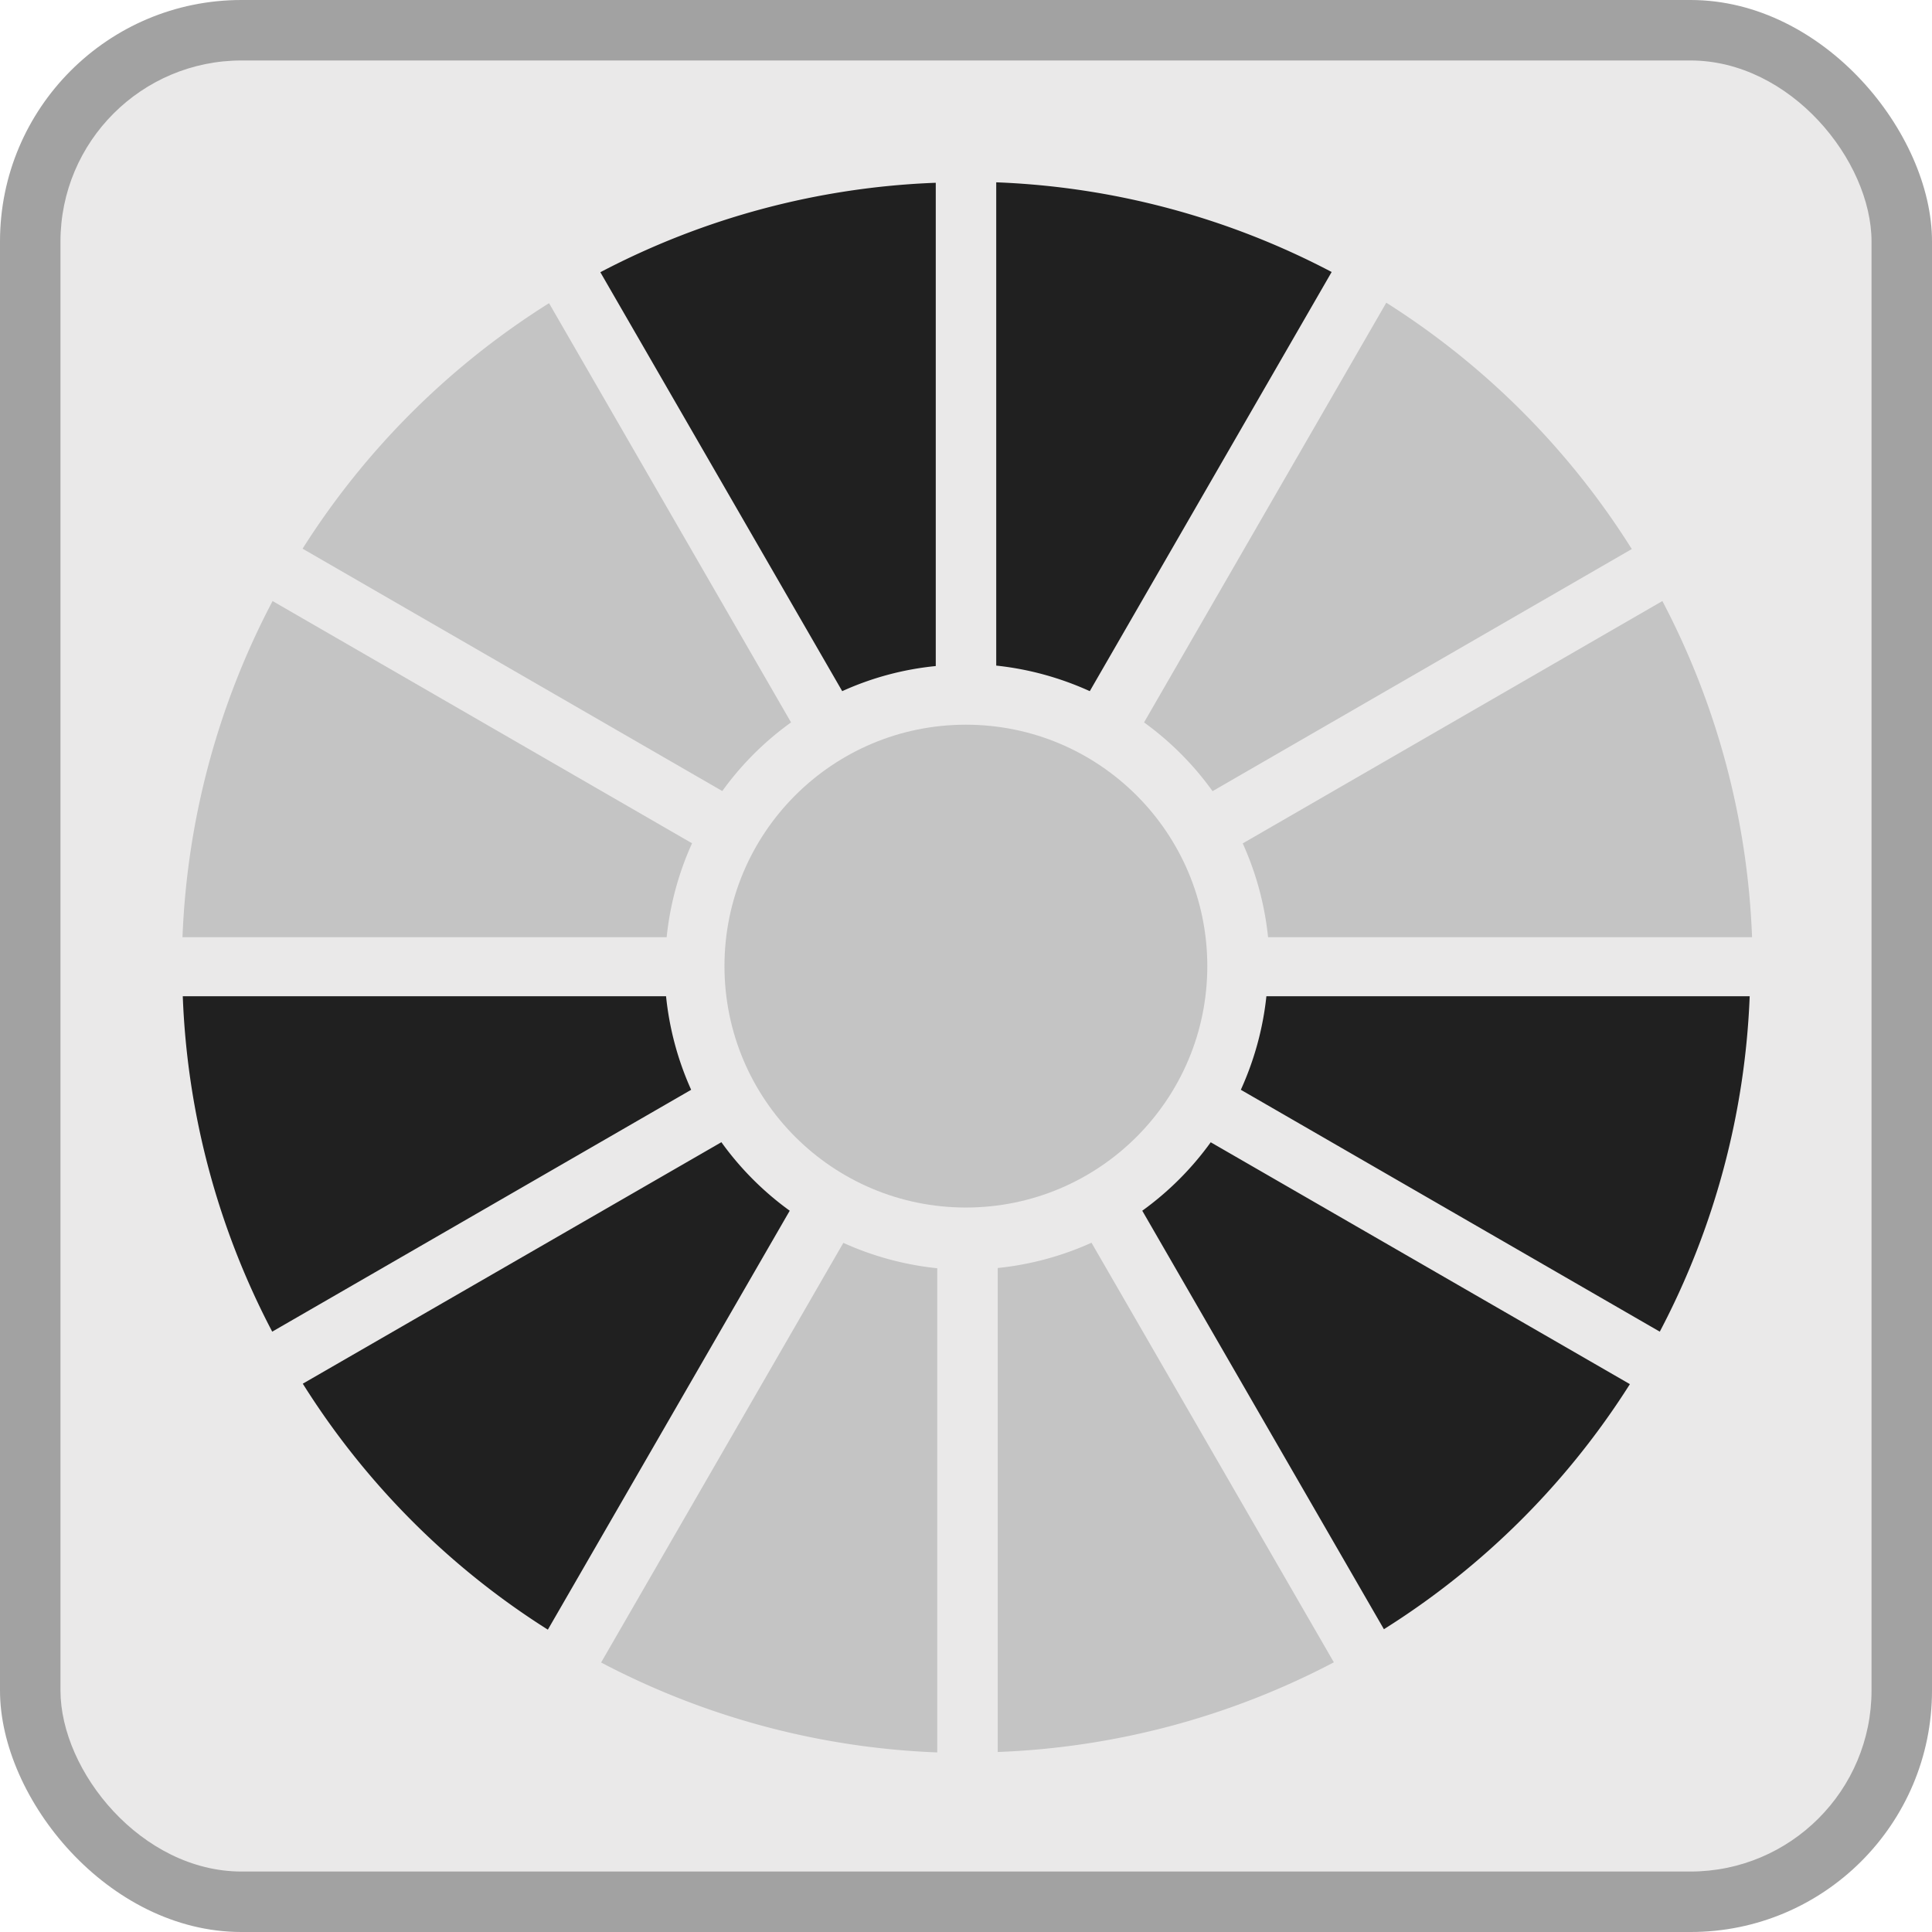 <!--Created with Inkscape (http://www.inkscape.org/)--><svg xmlns:dc="http://purl.org/dc/elements/1.1/" xmlns:cc="http://creativecommons.org/ns#" xmlns:rdf="http://www.w3.org/1999/02/22-rdf-syntax-ns#" xmlns="http://www.w3.org/2000/svg" xmlns:sodipodi="http://sodipodi.sourceforge.net/DTD/sodipodi-0.dtd" xmlns:inkscape="http://www.inkscape.org/namespaces/inkscape" width="32" height="32" viewBox="0 0 8.467 8.467" inkscape:version="0.92.4 (5da689c313, 2019-01-14)" sodipodi:docname="digital_dice3.svg"><sodipodi:namedview pagecolor="#ffffff" bordercolor="#666666" borderopacity="1.0" inkscape:pageopacity="0.0" inkscape:pageshadow="2" inkscape:zoom="15.839192" inkscape:cx="18.621354" inkscape:cy="12.697202" inkscape:document-units="px" inkscape:current-layer="layer1" showgrid="true" units="px" inkscape:window-width="1884" inkscape:window-height="1051" inkscape:window-x="0" inkscape:window-y="0" inkscape:window-maximized="1"><inkscape:grid type="xygrid" empspacing="4"/></sodipodi:namedview><g inkscape:label="Calque 1" inkscape:groupmode="layer" transform="translate(0 -288.533)"><rect style="fill:#a2a2a2;fill-opacity:1;stroke-width:.265" width="8.467" height="8.467" y="288.533" ry="1.058"/><rect style="fill:#eae9e9;fill-opacity:1;stroke-width:.248" width="7.937" height="7.937" x="0.265" y="288.798" ry="0.794"/><path style="fill:#c4c4c4;fill-opacity:1;stroke-width:1" d="m22.926 5.006-4.006 6.941a5 5 0 0 1 1.133 1.137l6.933-4.004a13 13 0 0 0-4.06-4.074zM9.08 5.014a13 13 0 0 0-4.076 4.06l6.941 4.008a5 5 0 0 1 1.137-1.135zM4.508 9.94a13 13 0 0 0-1.49 5.559h8.007a5 5 0 0 1 .42-1.553zm22.984 0-6.94 4.008a5 5 0 0 1 .419 1.551h8.004a13 13 0 0 0-1.483-5.559zm-9.441 10.612a5 5 0 0 1-1.551.418v8.004a13 13 0 0 0 5.559-1.483zm-4.104.002-4.006 6.94a13 13 0 0 0 5.559 1.487v-8.007a5 5 0 0 1-1.553-.42z" transform="matrix(.265 0 0 .265 0 288.533)" inkscape:connector-curvature="0" sodipodi:nodetypes="cccccccccccccccccccccccccccccccc"/><circle style="fill:#c4c4c4;fill-opacity:1;stroke-width:.265" cx="4.233" cy="292.767" r="1.058"/><path style="fill:#202020;fill-opacity:1;stroke-width:.265" d="M4.366 289.332v2.118c.142.015.28.053.41.112l1.06-1.837a3.44 3.44 0 0 0-1.47-.393zm-.265.002a3.439 3.439 0 0 0-1.47.392l1.06 1.836c.13-.059.268-.096.41-.11zm-3.3 3.565a3.44 3.44 0 0 0 .392 1.47l1.836-1.06a1.323 1.323 0 0 1-.11-.41zm4.749 0c-.015.142-.053.28-.112.41l1.836 1.06a3.44 3.44 0 0 0 .394-1.47zm-2.389.64-1.834 1.058c.273.435.64.804 1.074 1.078l1.06-1.836a1.324 1.324 0 0 1-.3-.301zm2.145 0a1.323 1.323 0 0 1-.3.3l1.059 1.834a3.44 3.44 0 0 0 1.078-1.074z" inkscape:connector-curvature="0" sodipodi:nodetypes="cccccccccccccccccccccccccccccc"/></g></svg>